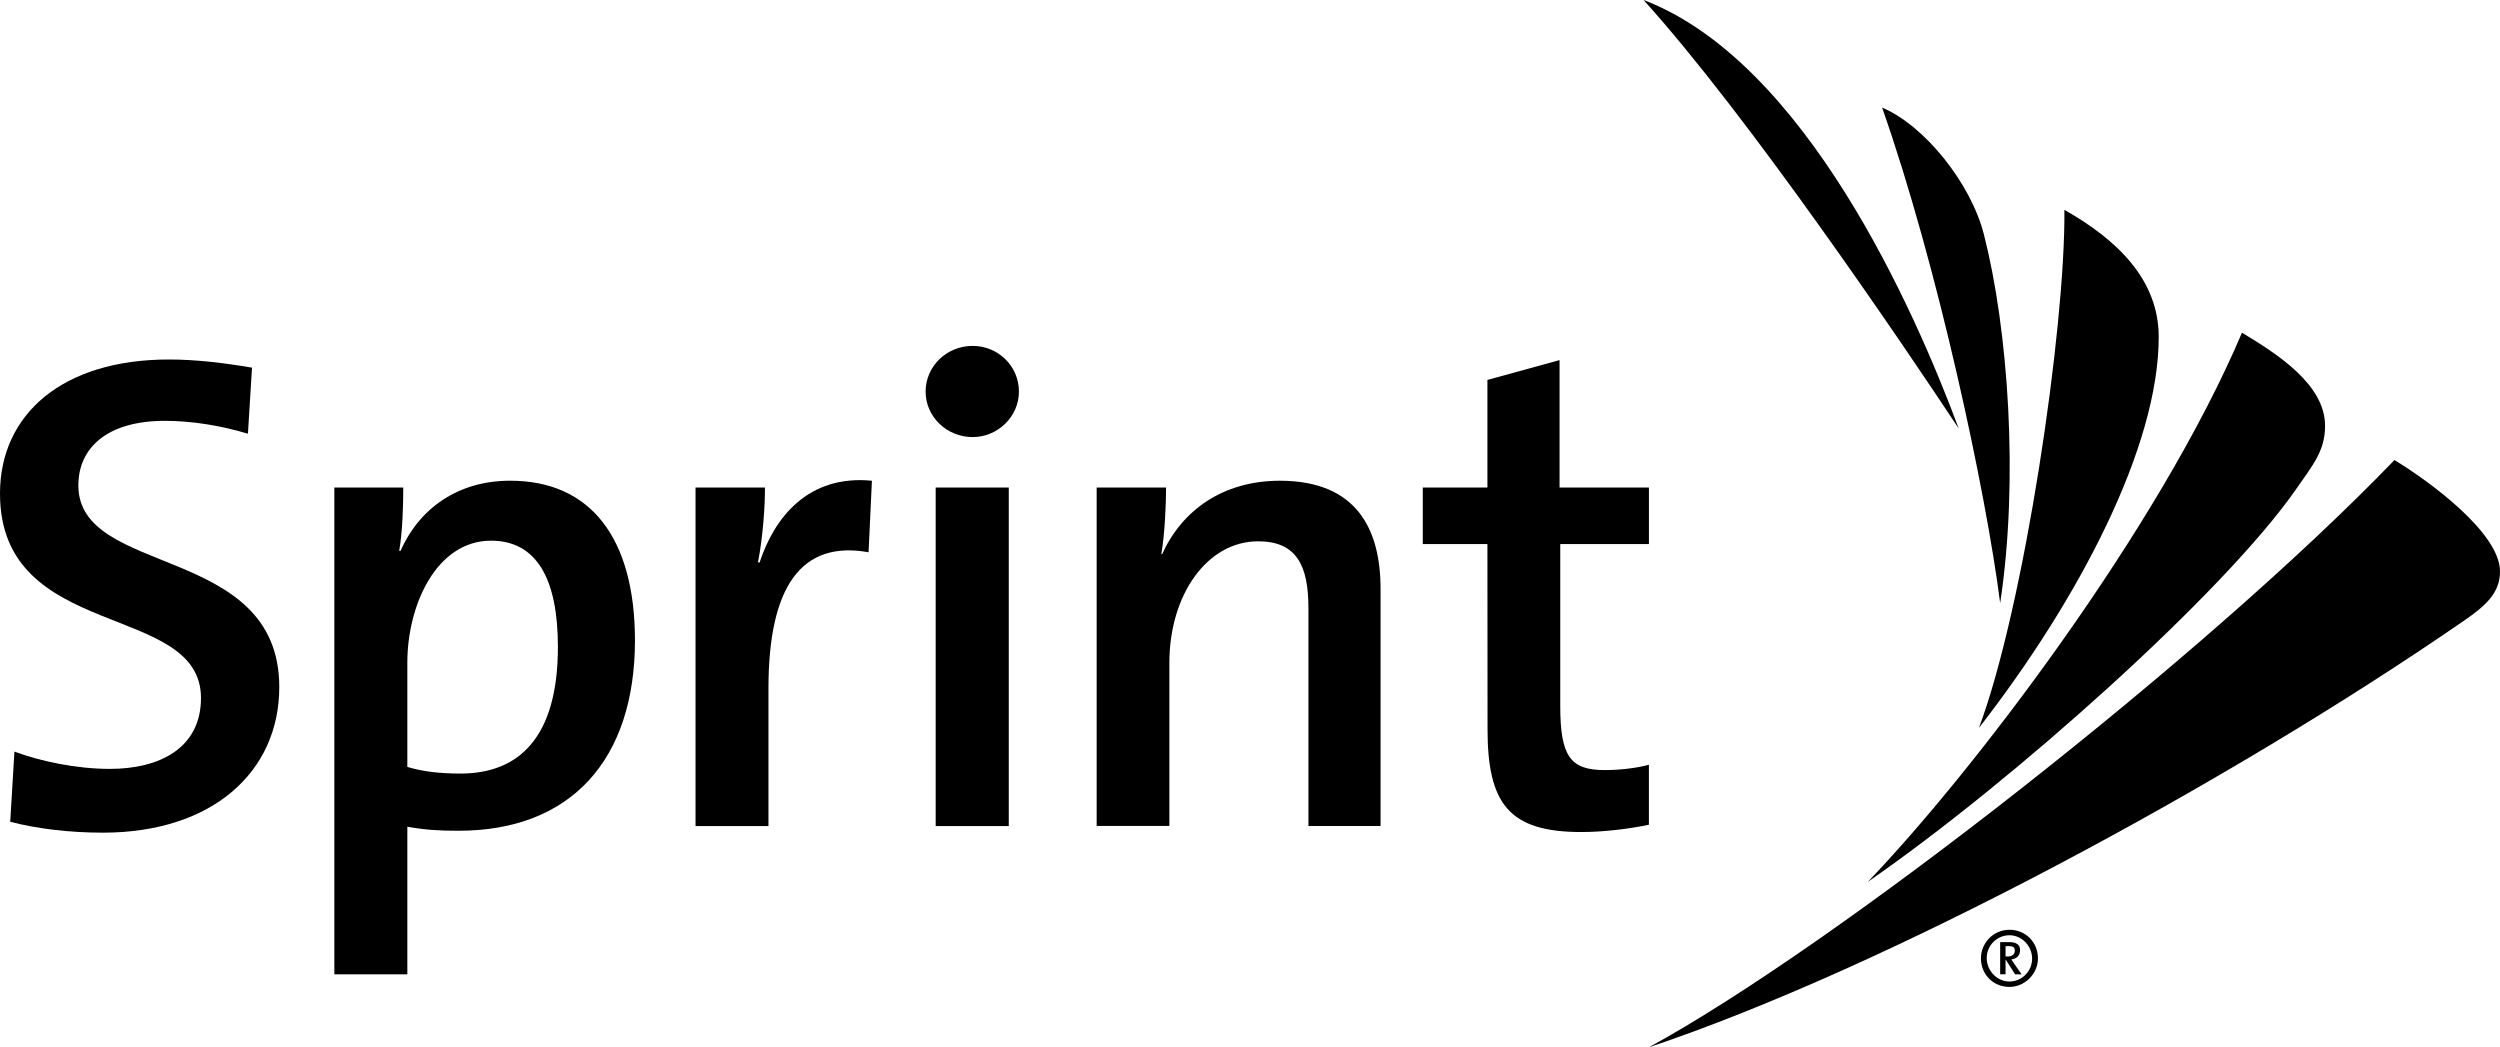 <svg xmlns="http://www.w3.org/2000/svg" width="111.762" height="46.818"><path d="M89.823 42.297h-.165v.462h.102c.236 0 .312-.139.312-.255-.001-.144-.069-.207-.249-.207m.26 1.258l-.413-.651h-.012v.651h-.241v-1.438h.415c.34 0 .476.144.476.356 0 .243-.154.391-.39.417l.139.21.317.456h-.291zm-.251-1.745c-.558 0-1.016.458-1.016 1.019 0 .566.458 1.049 1.016 1.049.561 0 1.013-.463 1.013-1.022 0-.56-.452-1.046-1.013-1.046m0 2.31c-.727 0-1.275-.559-1.275-1.277 0-.701.568-1.278 1.275-1.278.724 0 1.274.558 1.274 1.278 0 .689-.585 1.277-1.274 1.277"/><path d="M88.468 32.541c4.495-5.785 8.037-12.587 8.037-17.473 0-2.553-1.833-4.336-4.216-5.687.045 5.31-1.8 17.757-3.821 23.16"/><path d="M73.715 46.818c10.548-3.534 25.828-11.749 36.463-19.088.885-.618 1.584-1.185 1.584-2.182 0-1.732-3.186-4.053-4.719-4.982-8.364 8.69-25.013 21.714-33.328 26.252"/><path d="M83.496 39.426c6.5-4.495 15.943-12.951 19.144-17.548.748-1.082 1.302-1.712 1.302-2.842 0-1.855-2.15-3.218-3.715-4.163-3.731 8.796-12.112 19.752-16.731 24.553"/><path d="M89.417 26.961c.844-5.554.35-12.264-.724-16.469-.578-2.288-2.647-4.877-4.554-5.683 2.497 7.106 4.652 17.226 5.278 22.152"/><path d="M87.564 19.157c-1.971-5.312-6.876-16.412-14.09-19.157 4.698 5.187 11.664 15.487 14.09 19.157"/><path d="M4.6 37.224c-1.488 0-2.957-.176-4.143-.487l.188-3.137c1.154.431 2.77.773 4.262.773 2.252 0 4.078-.944 4.078-3.169-.001-4.323-8.985-2.498-8.985-9.139 0-3.529 2.771-5.994 7.551-5.994 1.223 0 2.471.153 3.715.365l-.182 2.953c-1.182-.358-2.494-.576-3.711-.576-2.558 0-3.87 1.186-3.87 2.889 0 4.114 8.982 2.593 8.982 9.014 0 3.779-2.979 6.508-7.885 6.508"/><path d="M20.492 37.139c-.846 0-1.488-.037-2.282-.181v6.598h-3.263v-21.762h3.081c0 .794-.035 2.012-.182 2.829l.057.007c.851-1.922 2.589-3.14 4.905-3.14 3.594 0 5.569 2.556 5.578 7.125.001 5.322-2.837 8.524-7.894 8.524m1.461-12.968c-2.434 0-3.743 2.864-3.743 5.453v4.661c.697.21 1.461.297 2.375.297 2.593 0 4.356-1.583 4.356-5.664 0-3.04-.95-4.747-2.988-4.747"/><path d="M38.829 24.689c-3.021-.546-4.475 1.557-4.475 6.087v6.153h-3.26v-15.135h3.104c0 .852-.089 2.193-.313 3.35h.073c.667-2.035 2.193-3.929 5.021-3.653l-.15 3.198z"/><path d="M43.48 19.54c-1.157 0-2.101-.917-2.101-2.031 0-1.135.943-2.046 2.101-2.046 1.123 0 2.071.882 2.071 2.046.001 1.114-.947 2.031-2.071 2.031m-1.65 2.254h3.267v15.136h-3.267v-15.136z"/><path d="M58.493 36.924v-9.74c0-1.889-.521-2.985-2.248-2.985-2.29 0-3.968 2.407-3.968 5.425v7.3h-3.251v-15.13h3.103c0 .792-.061 2.102-.209 2.956l.027.038c.879-1.961 2.714-3.297 5.267-3.297 3.438 0 4.504 2.164 4.504 4.841v10.593h-3.225z"/><path d="M70.697 37.196c-3.223-.001-4.202-1.243-4.197-4.625l-.005-8.249h-2.89v-2.528h2.89v-4.809l3.225-.887v5.696h3.995v2.528h-3.964v7.243c0 2.256.46 2.861 1.983 2.861.671 0 1.403-.083 1.98-.237v2.682c-.884.182-2.008.325-3.017.325"/></svg>